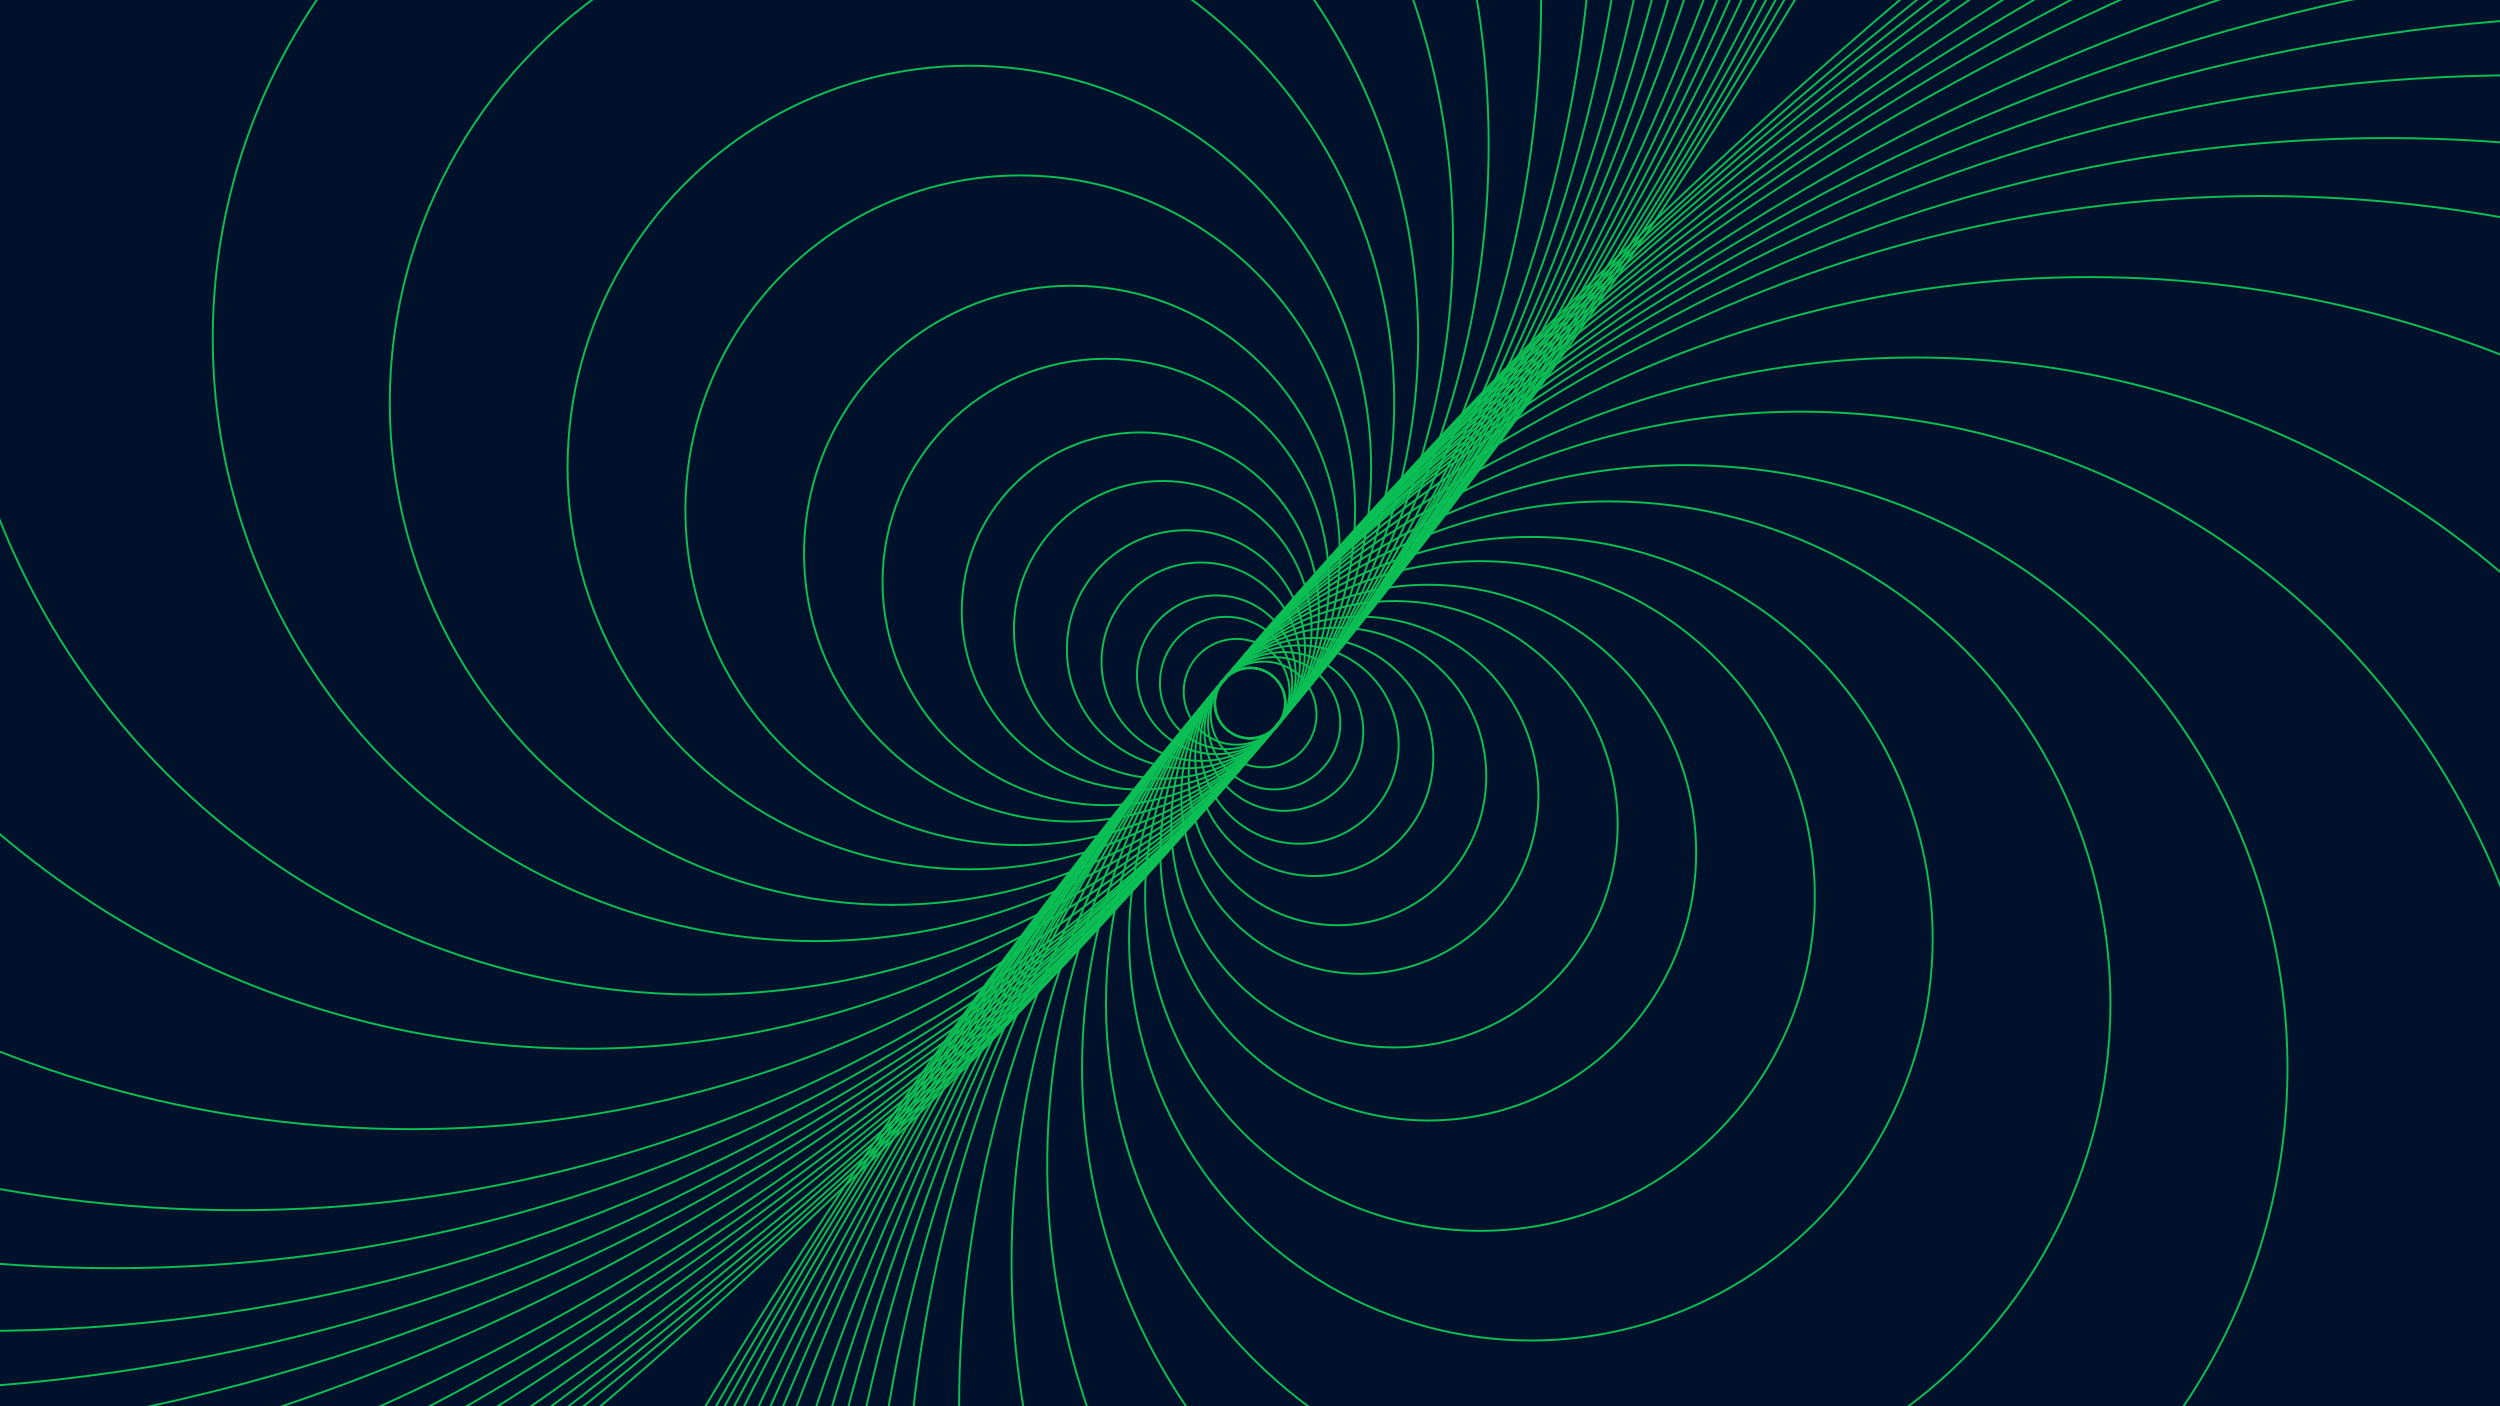 <svg id="Layer_1" data-name="Layer 1" xmlns="http://www.w3.org/2000/svg" xmlns:xlink="http://www.w3.org/1999/xlink" viewBox="0 0 1920 1080"><defs><style>.cls-1,.cls-11,.cls-20,.cls-4,.cls-8{fill:none;}.cls-2{clip-path:url(#clip-path);}.cls-3{clip-path:url(#clip-path-2);}.cls-11,.cls-20,.cls-4,.cls-8{stroke:#0abf53;stroke-miterlimit:10;}.cls-4{stroke-width:0.42px;}.cls-5{clip-path:url(#clip-path-3);}.cls-6{fill:#00112c;}.cls-7{clip-path:url(#clip-path-4);}.cls-8{stroke-width:1.5px;}.cls-9{clip-path:url(#clip-path-5);}.cls-10{clip-path:url(#clip-path-6);}.cls-11{stroke-width:0.54px;}.cls-12{clip-path:url(#clip-path-7);}.cls-13{clip-path:url(#clip-path-8);}.cls-14{clip-path:url(#clip-path-9);}.cls-15{clip-path:url(#clip-path-10);}.cls-16{clip-path:url(#clip-path-11);}.cls-17{clip-path:url(#clip-path-12);}.cls-18{clip-path:url(#clip-path-13);}.cls-19{clip-path:url(#clip-path-14);}.cls-20{stroke-width:0.9px;}</style><clipPath id="clip-path"><rect class="cls-1" x="2513.84" y="390" width="1500" height="300"/></clipPath><clipPath id="clip-path-2"><rect class="cls-1" x="2255.4" y="388.73" width="2016.88" height="302.53"/></clipPath><clipPath id="clip-path-3"><rect class="cls-1" width="1920" height="1080"/></clipPath><clipPath id="clip-path-4"><rect class="cls-1" x="-2639.99" width="7199.99" height="1080"/></clipPath><clipPath id="clip-path-5"><rect class="cls-1" x="-114" y="1427.53" width="1188" height="300"/></clipPath><clipPath id="clip-path-6"><rect class="cls-1" x="-824.85" y="1381.8" width="2609.71" height="391.46"/></clipPath><clipPath id="clip-path-7"><rect class="cls-1" x="1237.52" y="1427.53" width="983" height="300"/></clipPath><clipPath id="clip-path-8"><rect class="cls-1" x="424.17" y="1381.8" width="2609.71" height="391.46"/></clipPath><clipPath id="clip-path-9"><rect class="cls-1" x="2572.34" y="1427.53" width="743" height="300"/></clipPath><clipPath id="clip-path-10"><rect class="cls-1" x="1638.99" y="1381.8" width="2609.71" height="391.46"/></clipPath><clipPath id="clip-path-11"><rect class="cls-1" x="3658.04" y="1427.53" width="503" height="300"/></clipPath><clipPath id="clip-path-12"><rect class="cls-1" x="2604.69" y="1381.8" width="2609.71" height="391.46"/></clipPath><clipPath id="clip-path-13"><rect class="cls-1" x="-45.94" y="2120.85" width="581" height="600"/></clipPath><clipPath id="clip-path-14"><rect class="cls-1" x="-1918.48" y="2096.4" width="4326.09" height="648.91"/></clipPath></defs><g class="cls-2"><g class="cls-3"><circle class="cls-4" cx="2641.06" cy="17.4" r="820.5"/><circle class="cls-4" cx="2578.16" cy="-35.38" r="902.55"/><circle class="cls-4" cx="2515.43" cy="-88.01" r="984.6"/><circle class="cls-4" cx="2439.98" cy="-151.33" r="1083.06"/><circle class="cls-4" cx="2326.79" cy="-246.3" r="1230.75"/></g></g><g class="cls-5"><rect class="cls-6" x="-2639.99" width="7199.99" height="1080"/><rect class="cls-6" width="1920" height="1080"/><g class="cls-7"><circle class="cls-8" cx="960.08" cy="539.99" r="27.09"/><circle class="cls-8" cx="970.45" cy="548.7" r="40.64"/><circle class="cls-8" cx="978.54" cy="555.48" r="50.79"/><circle class="cls-8" cx="986.02" cy="561.76" r="60.95"/><circle class="cls-8" cx="997.99" cy="571.81" r="76.19"/><circle class="cls-8" cx="1009.36" cy="581.35" r="91.43"/><circle class="cls-8" cx="1027.17" cy="596.3" r="114.29"/><circle class="cls-8" cx="1044.38" cy="610.74" r="137.15"/><circle class="cls-8" cx="1070.95" cy="633.03" r="171.43"/><circle class="cls-8" cx="1096.91" cy="654.81" r="205.72"/><circle class="cls-8" cx="1136.61" cy="688.13" r="257.15"/><circle class="cls-8" cx="1175.71" cy="720.93" r="308.58"/><circle class="cls-8" cx="1235.11" cy="770.77" r="385.72"/><circle class="cls-8" cx="1293.9" cy="820.11" r="462.87"/><circle class="cls-8" cx="1382.85" cy="894.74" r="578.58"/><circle class="cls-8" cx="1471.19" cy="968.87" r="694.3"/><circle class="cls-8" cx="1604.46" cy="1080.69" r="867.88"/><circle class="cls-8" cx="1737.12" cy="1192.01" r="1041.45"/><circle class="cls-8" cx="1833" cy="1272.47" r="1166.43"/><circle class="cls-8" cx="1936.87" cy="1359.62" r="1301.81"/><circle class="cls-8" cx="2036.75" cy="1443.43" r="1432"/><circle class="cls-8" cx="2136.02" cy="1526.73" r="1562.18"/><circle class="cls-8" cx="2255.81" cy="1627.24" r="1718.39"/><circle class="cls-8" cx="2435.5" cy="1778.02" r="1952.72"/><circle class="cls-8" cx="2585.23" cy="1903.66" r="2147.99"/><circle class="cls-8" cx="2734.37" cy="2028.8" r="2343.26"/><circle class="cls-8" cx="2913.99" cy="2179.53" r="2577.59"/><circle class="cls-8" cx="3183.43" cy="2405.61" r="2929.08"/><circle class="cls-8" cx="3407.96" cy="2594.02" r="3221.99"/><circle class="cls-8" cx="3631.89" cy="2781.91" r="3514.9"/><circle class="cls-8" cx="3901.27" cy="3007.95" r="3866.39"/><circle class="cls-8" cx="4305.33" cy="3347" r="4393.62"/><circle class="cls-8" cx="959.76" cy="539.72" r="27.09"/><circle class="cls-8" cx="960.09" cy="540.01" r="27.09"/><circle class="cls-8" cx="949.71" cy="531.3" r="40.64"/><circle class="cls-8" cx="941.63" cy="524.52" r="50.79"/><circle class="cls-8" cx="934.15" cy="518.24" r="60.95"/><circle class="cls-8" cx="922.17" cy="508.19" r="76.19"/><circle class="cls-8" cx="910.8" cy="498.65" r="91.43"/><circle class="cls-8" cx="892.99" cy="483.7" r="114.29"/><circle class="cls-8" cx="875.78" cy="469.26" r="137.15"/><circle class="cls-8" cx="849.22" cy="446.97" r="171.43"/><circle class="cls-8" cx="823.25" cy="425.19" r="205.72"/><circle class="cls-8" cx="783.55" cy="391.87" r="257.15"/><circle class="cls-8" cx="744.46" cy="359.07" r="308.58"/><circle class="cls-8" cx="685.06" cy="309.23" r="385.72"/><circle class="cls-8" cx="626.27" cy="259.89" r="462.87"/><circle class="cls-8" cx="537.32" cy="185.26" r="578.58"/><circle class="cls-8" cx="448.98" cy="111.13" r="694.3"/><circle class="cls-8" cx="315.71" cy="-0.69" r="867.88"/><circle class="cls-8" cx="183.04" cy="-112.01" r="1041.45"/><circle class="cls-8" cx="87.16" cy="-192.47" r="1166.43"/><circle class="cls-8" cx="-16.71" cy="-279.62" r="1301.81"/><circle class="cls-8" cx="-116.58" cy="-363.43" r="1432"/><circle class="cls-8" cx="-215.85" cy="-446.73" r="1562.18"/><circle class="cls-8" cx="-335.64" cy="-547.24" r="1718.39"/><circle class="cls-8" cx="-515.33" cy="-698.02" r="1952.72"/><circle class="cls-8" cx="-665.07" cy="-823.66" r="2147.99"/><circle class="cls-8" cx="-814.2" cy="-948.8" r="2343.26"/><circle class="cls-8" cx="-993.83" cy="-1099.53" r="2577.59"/><circle class="cls-8" cx="-1263.26" cy="-1325.61" r="2929.08"/><circle class="cls-8" cx="-1487.8" cy="-1514.02" r="3221.99"/><circle class="cls-8" cx="-1711.72" cy="-1701.91" r="3514.9"/><circle class="cls-8" cx="-1981.1" cy="-1927.95" r="3866.39"/><circle class="cls-8" cx="-2385.17" cy="-2267" r="4393.62"/><circle class="cls-8" cx="960.41" cy="540.28" r="27.09"/></g></g><g class="cls-9"><g class="cls-10"><circle class="cls-11" cx="1546.09" cy="2472.06" r="1401.41"/><circle class="cls-11" cx="1692.55" cy="2594.95" r="1592.51"/><circle class="cls-11" cx="246.47" cy="1381.55" r="314.57"/><circle class="cls-11" cx="198.39" cy="1341.2" r="377.48"/><circle class="cls-11" cx="163.63" cy="1312.04" r="422.78"/><circle class="cls-11" cx="125.98" cy="1280.45" r="471.86"/><circle class="cls-11" cx="89.78" cy="1250.07" r="519.04"/><circle class="cls-11" cx="53.8" cy="1219.88" r="566.23"/><circle class="cls-11" cx="10.38" cy="1183.45" r="622.85"/><circle class="cls-11" cx="-54.75" cy="1128.8" r="707.78"/><circle class="cls-11" cx="-109.02" cy="1083.25" r="778.56"/><circle class="cls-11" cx="-163.08" cy="1037.9" r="849.34"/><circle class="cls-11" cx="-228.18" cy="983.27" r="934.27"/><circle class="cls-11" cx="-325.84" cy="901.32" r="1061.67"/><circle class="cls-11" cx="-407.23" cy="833.03" r="1167.84"/><circle class="cls-11" cx="-488.39" cy="764.92" r="1274.01"/><circle class="cls-11" cx="-586.03" cy="683" r="1401.41"/><circle class="cls-11" cx="-732.49" cy="560.1" r="1592.51"/></g></g><g class="cls-12"><g class="cls-13"><circle class="cls-11" cx="2795.12" cy="2472.06" r="1401.41"/><circle class="cls-11" cx="2941.57" cy="2594.95" r="1592.51"/><circle class="cls-11" cx="1495.49" cy="1381.55" r="314.57"/><circle class="cls-11" cx="1447.41" cy="1341.2" r="377.48"/><circle class="cls-11" cx="1412.66" cy="1312.04" r="422.78"/><circle class="cls-11" cx="1375.01" cy="1280.45" r="471.86"/><circle class="cls-11" cx="1338.81" cy="1250.07" r="519.04"/><circle class="cls-11" cx="1302.82" cy="1219.88" r="566.23"/><circle class="cls-11" cx="1259.41" cy="1183.45" r="622.85"/><circle class="cls-11" cx="1194.28" cy="1128.8" r="707.78"/><circle class="cls-11" cx="1140" cy="1083.25" r="778.56"/><circle class="cls-11" cx="1085.95" cy="1037.9" r="849.34"/><circle class="cls-11" cx="1020.84" cy="983.27" r="934.27"/><circle class="cls-11" cx="923.18" cy="901.32" r="1061.67"/><circle class="cls-11" cx="841.8" cy="833.03" r="1167.84"/><circle class="cls-11" cx="760.63" cy="764.92" r="1274.01"/><circle class="cls-11" cx="662.99" cy="683" r="1401.41"/><circle class="cls-11" cx="516.54" cy="560.1" r="1592.51"/></g></g><g class="cls-14"><g class="cls-15"><circle class="cls-11" cx="2474.23" cy="1183.45" r="622.85"/><circle class="cls-11" cx="2409.1" cy="1128.8" r="707.78"/><circle class="cls-11" cx="2354.82" cy="1083.25" r="778.56"/><circle class="cls-11" cx="2300.77" cy="1037.9" r="849.34"/><circle class="cls-11" cx="2235.66" cy="983.27" r="934.27"/><circle class="cls-11" cx="2138" cy="901.32" r="1061.67"/><circle class="cls-11" cx="2056.62" cy="833.03" r="1167.84"/><circle class="cls-11" cx="1975.45" cy="764.92" r="1274.01"/><circle class="cls-11" cx="1877.81" cy="683" r="1401.41"/><circle class="cls-11" cx="1731.36" cy="560.1" r="1592.51"/></g></g><g class="cls-16"><g class="cls-17"><circle class="cls-11" cx="3022.32" cy="833.03" r="1167.84"/><circle class="cls-11" cx="2941.15" cy="764.92" r="1274.01"/><circle class="cls-11" cx="2843.51" cy="683" r="1401.41"/><circle class="cls-11" cx="2697.06" cy="560.1" r="1592.51"/></g></g><g class="cls-18"><g class="cls-19"><circle class="cls-20" cx="-402.3" cy="1878.03" r="860.41"/><circle class="cls-20" cx="-461.95" cy="1827.98" r="938.63"/><circle class="cls-20" cx="-533.92" cy="1767.58" r="1032.49"/><circle class="cls-20" cx="-641.89" cy="1676.99" r="1173.29"/><circle class="cls-20" cx="-731.86" cy="1601.5" r="1290.61"/><circle class="cls-20" cx="-821.46" cy="1526.31" r="1407.94"/><circle class="cls-20" cx="-929.39" cy="1435.75" r="1548.74"/><circle class="cls-20" cx="-1091.28" cy="1299.91" r="1759.93"/><circle class="cls-20" cx="-1226.19" cy="1186.7" r="1935.92"/><circle class="cls-20" cx="-1360.74" cy="1073.81" r="2111.91"/><circle class="cls-20" cx="-1522.59" cy="937.99" r="2323.11"/><circle class="cls-20" cx="-1765.37" cy="734.28" r="2639.89"/></g></g></svg>